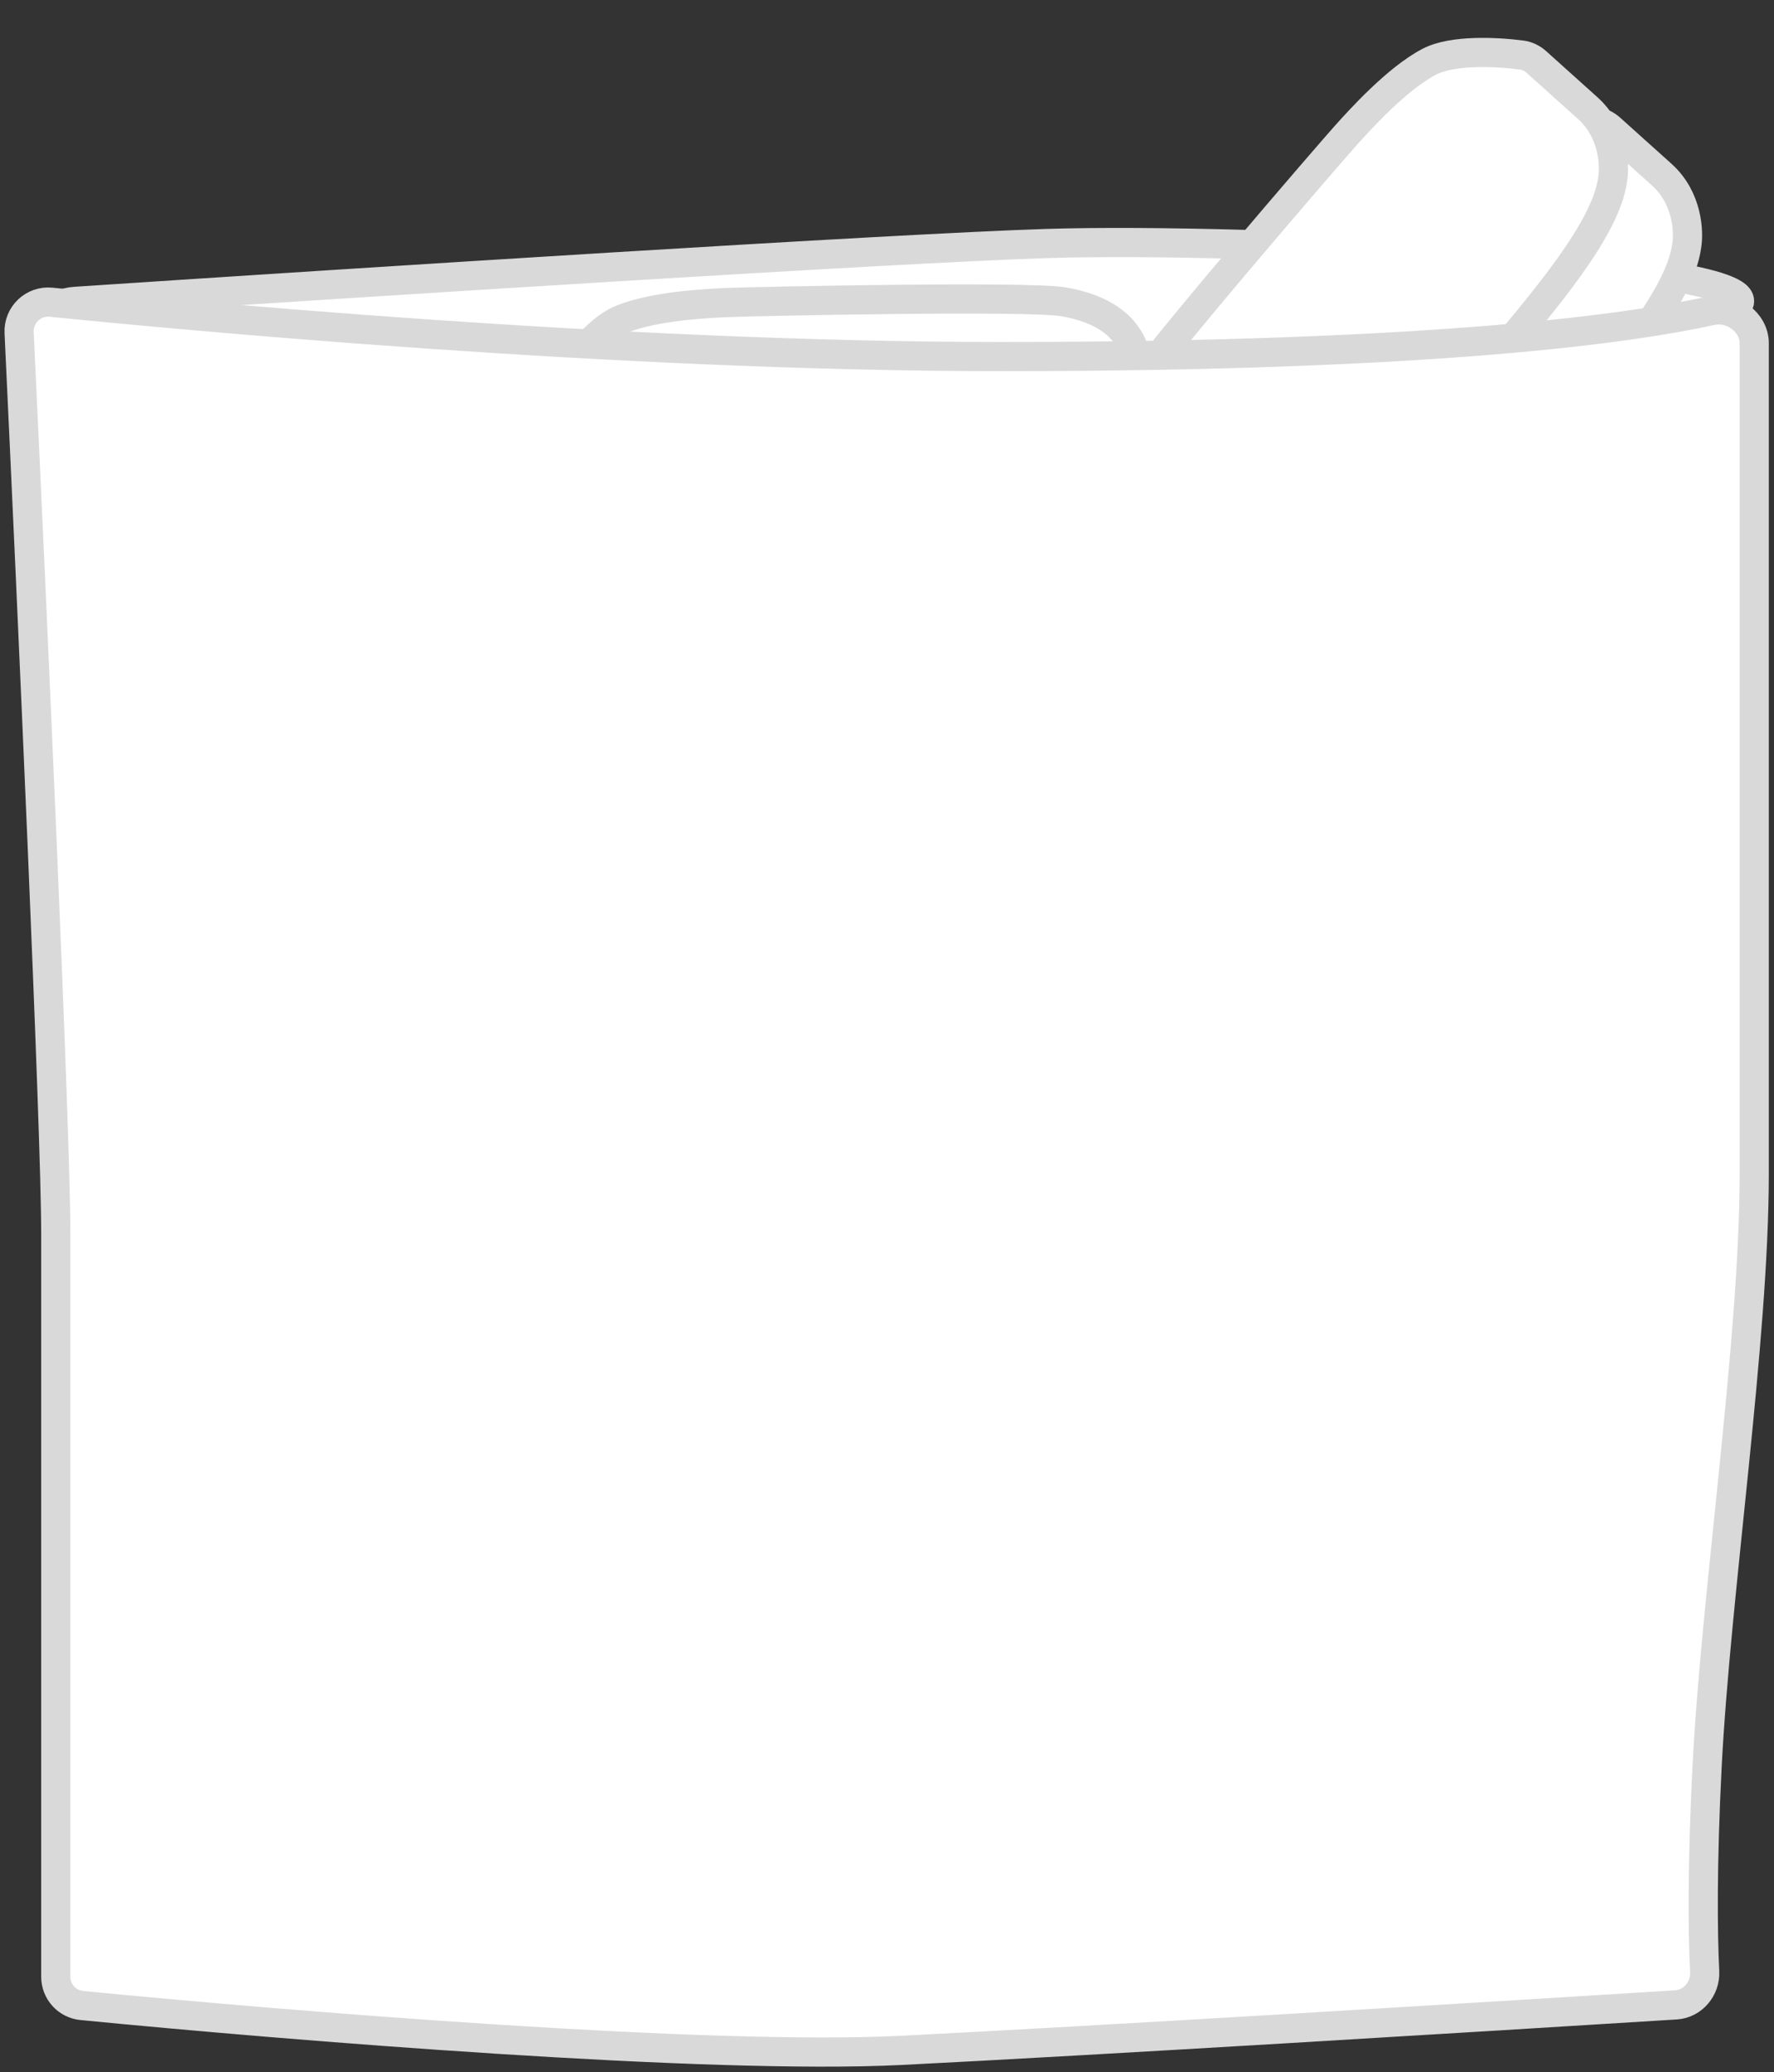 <svg width="304" height="355" viewBox="0 0 304 355" fill="none" xmlns="http://www.w3.org/2000/svg">
<rect x="0" y="0" width="304" height="355" fill="#333333" stroke="none"/>
<path d="M179.324 41.717C153.113 42.549 62.946 48.308 12.839 51.63C8.752 51.901 8.096 54.845 12.106 55.678C47.928 63.118 173.965 64.098 196.01 65.078C221.041 66.191 291.681 59.516 297.8 52.285C303.918 45.054 214.366 40.604 179.324 41.717Z" fill="white" stroke="#D9D9D9" stroke-width="5" stroke-linejoin="round"/>
<path d="M257.623 21.971C261.604 19.898 269.117 20.261 273.459 20.833C274.396 20.956 275.261 21.381 275.965 22.014L284.77 29.923C289.212 33.913 289.461 39.769 289.03 42.198C287.833 50.509 278.245 62.035 266.424 75.872C255.848 88.253 240.296 107.016 232.747 109.045C232.397 109.139 232.056 109.241 231.705 109.327C228.166 110.2 222.098 106.706 217.886 103.866C215.409 102.195 211.396 98.933 209.128 96.987C208.704 96.624 208.247 96.223 207.755 95.781C202.093 90.695 203.681 84.003 206.83 78.515C209.978 73.027 240.918 37.261 243.281 34.631C245.643 32.001 252.041 24.878 257.623 21.971Z" fill="white" stroke="#D9D9D9" stroke-width="5" stroke-linejoin="round"/>
<path d="M244.935 10.572C248.917 8.498 256.429 8.862 260.771 9.433C261.709 9.557 262.574 9.982 263.278 10.614L272.083 18.524C276.524 22.514 276.773 28.369 276.343 30.799C275.145 39.11 265.557 50.636 253.737 64.473C243.16 76.854 227.609 95.617 220.059 97.645C219.71 97.739 219.368 97.841 219.017 97.928C215.479 98.8 209.411 95.307 205.199 92.466C202.721 90.795 198.709 87.534 196.441 85.588C196.017 85.224 195.559 84.823 195.067 84.381C189.406 79.296 190.994 72.604 194.142 67.116C197.29 61.627 228.231 25.861 230.593 23.231C232.956 20.601 239.354 13.478 244.935 10.572Z" fill="white" stroke="#D9D9D9" stroke-width="5" stroke-linejoin="round"/>
<path d="M106.999 71.829C102.863 73.574 98.353 79.594 96.025 83.303C95.523 84.104 95.299 85.042 95.337 85.987L95.817 97.813C96.059 103.779 100.412 107.704 102.557 108.921C109.724 113.297 124.717 113.259 142.913 112.974C159.195 112.72 183.565 112.701 189.941 108.178C190.235 107.969 190.532 107.771 190.823 107.556C193.751 105.386 194.928 98.484 195.425 93.428C195.717 90.454 195.763 85.283 195.709 82.295C195.699 81.737 195.682 81.129 195.656 80.468C195.347 72.864 189.179 69.821 182.944 68.747C176.709 67.674 129.428 68.707 125.896 68.85C122.363 68.994 112.796 69.382 106.999 71.829Z" fill="white" stroke="#D9D9D9" stroke-width="5" stroke-linejoin="round"/>
<path d="M106.507 59.755C102.371 61.501 97.861 67.52 95.533 71.23C95.03 72.031 94.807 72.968 94.845 73.914L95.325 85.74C95.567 91.705 99.919 95.631 102.065 96.848C109.232 101.224 124.225 101.186 142.421 100.901C158.702 100.646 183.073 100.628 189.448 96.105C189.743 95.896 190.04 95.698 190.33 95.483C193.258 93.312 194.436 86.41 194.933 81.355C195.225 78.38 195.271 73.21 195.217 70.222C195.207 69.664 195.19 69.056 195.163 68.394C194.855 60.791 188.687 57.748 182.452 56.674C176.216 55.6 128.936 56.634 125.403 56.777C121.871 56.921 112.304 57.309 106.507 59.755Z" fill="white" stroke="#D9D9D9" stroke-width="5" stroke-linejoin="round"/>
<path d="M106.304 54.785C102.168 56.53 97.658 62.55 95.33 66.259C94.827 67.06 94.603 67.998 94.642 68.943L95.122 80.769C95.364 86.735 99.716 90.66 101.862 91.877C109.029 96.253 124.022 96.215 142.217 95.93C158.499 95.676 182.869 95.657 189.245 91.134C189.54 90.925 189.837 90.727 190.127 90.512C193.055 88.342 194.233 81.44 194.73 76.384C195.022 73.41 195.067 68.239 195.014 65.251C195.004 64.693 194.987 64.085 194.96 63.424C194.652 55.82 188.484 52.777 182.249 51.703C176.013 50.63 128.733 51.663 125.2 51.807C121.668 51.95 112.101 52.338 106.304 54.785Z" fill="white" stroke="#D9D9D9" stroke-width="5" stroke-linejoin="round"/>
<path d="M300.613 200.997V58.802C300.613 55.197 296.805 52.434 293.286 53.216C280.218 56.118 246.849 61.086 171.537 61.086C105.794 61.086 29.998 53.918 8.779 51.773C5.724 51.464 3.131 53.919 3.276 56.986C5.533 104.648 9.558 193.857 9.558 211.271V338.616C9.558 341.184 11.476 343.311 14.031 343.561C49.842 347.064 121.461 352.891 154.329 351.25C186.825 349.628 253.275 345.573 287.201 343.452C290.099 343.27 292.263 340.662 292.12 337.761C291.793 331.181 291.669 319.496 292.542 302.45C294.056 272.913 300.613 229.678 300.613 200.997Z" fill="white" stroke="#D9D9D9" stroke-width="5" stroke-linejoin="round"/>
</svg>
